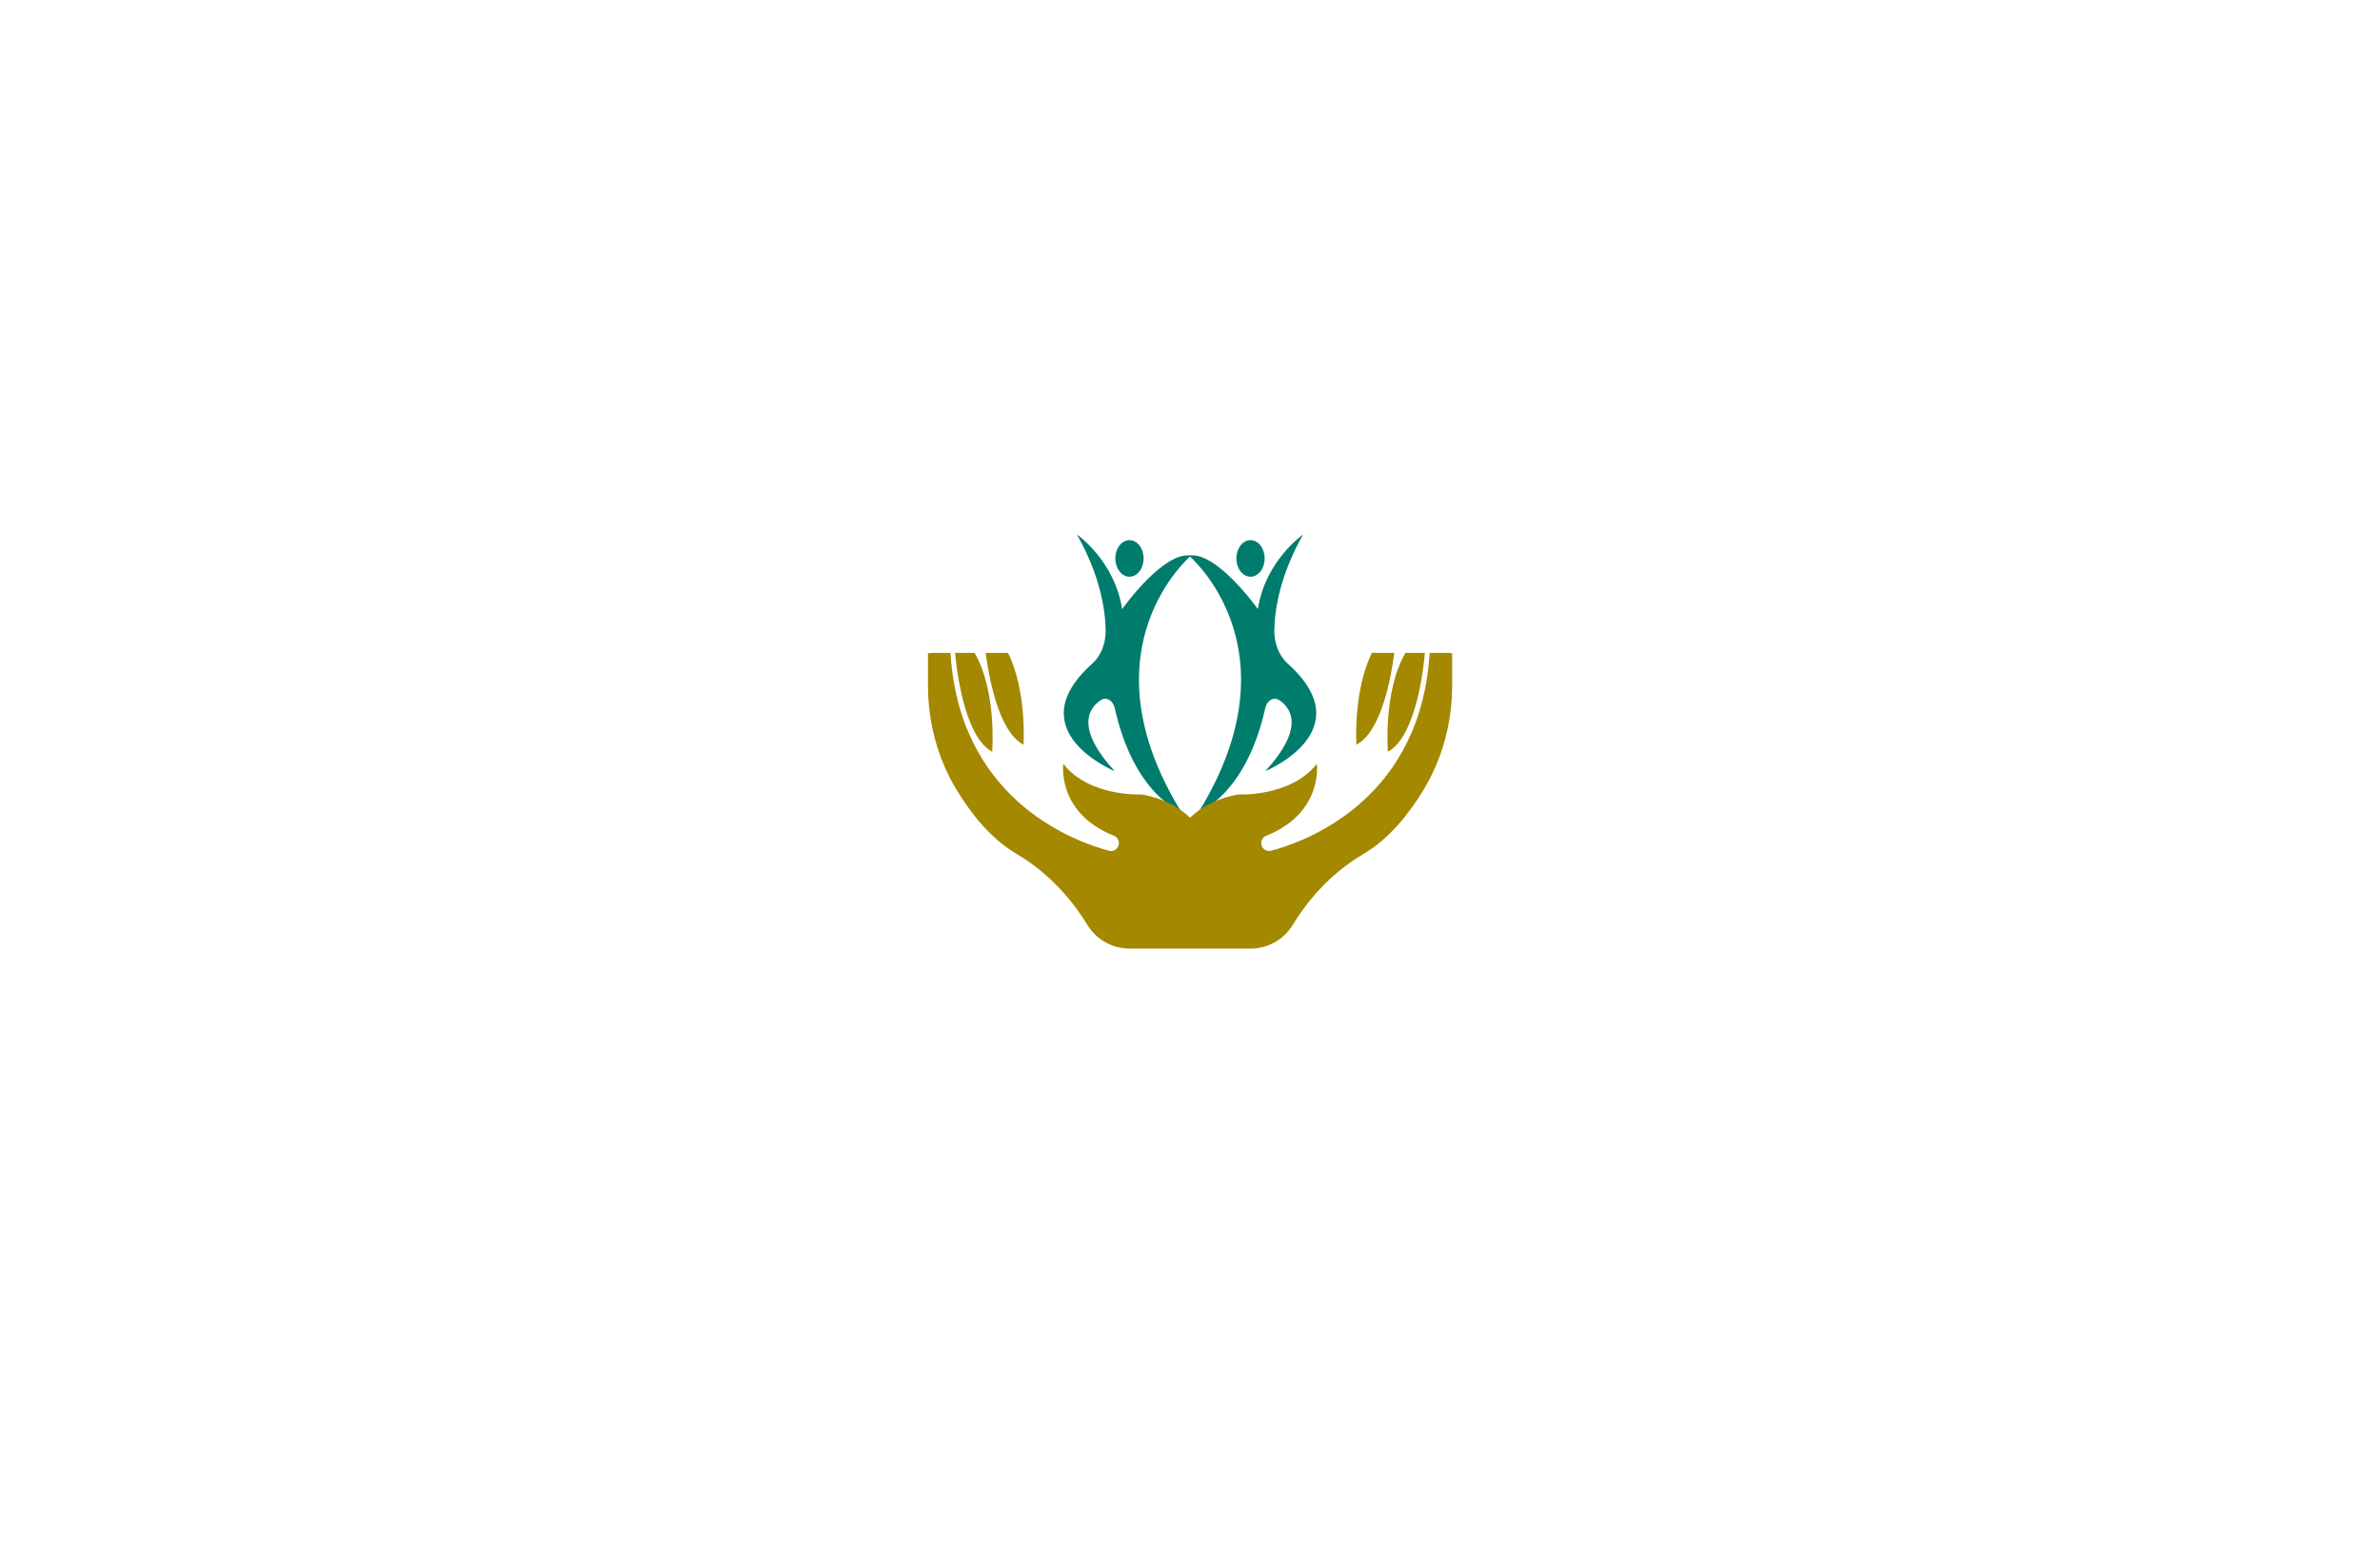<?xml version="1.0" encoding="utf-8"?>
<!-- Generator: Adobe Illustrator 27.8.1, SVG Export Plug-In . SVG Version: 6.00 Build 0)  -->
<svg version="1.1" id="Layer_1" xmlns="http://www.w3.org/2000/svg" xmlns:xlink="http://www.w3.org/1999/xlink" x="0px" y="0px"
	 viewBox="0 0 350 230" style="enable-background:new 0 0 350 230;" xml:space="preserve">
<style type="text/css">
	.st0{fill:#00585E;}
	.st1{fill:#007984;}
	.st2{fill:#00373A;}
	.st3{fill:#00FFFF;}
	.st4{fill:#663567;}
	.st5{fill:#2B002D;}
	.st6{fill:#083300;}
	.st7{fill:#58E505;}
	.st8{fill:#1734BF;}
	.st9{fill:#511404;}
	.st10{fill:#EB5CFF;}
	.st11{fill:#007C6D;}
	.st12{fill:#A38800;}
	.st13{fill:#A710C1;}
	.st14{fill:#52025B;}
	.st15{fill:#007A6E;}
	.st16{fill:#0000FF;}
	.st17{fill:#00FFD3;}
	.st18{fill:#5B0038;}
	.st19{fill:#4D2207;}
	.st20{fill:#4B4900;}
	.st21{opacity:0.5;}
	.st22{clip-path:url(#SVGID_00000097462030335995751490000009320670383103566527_);fill:#003F49;}
	.st23{fill:#00F7D9;}
	.st24{fill:#C0C900;}
	
		.st25{fill-rule:evenodd;clip-rule:evenodd;fill:url(#SVGID_00000096028304842082140830000014410917145787729580_);stroke:#ED9E00;stroke-width:0.5;stroke-miterlimit:10;}
	.st26{fill-rule:evenodd;clip-rule:evenodd;fill:#434EDD;}
	.st27{fill-rule:evenodd;clip-rule:evenodd;fill:#FFFFFF;}
	.st28{fill-rule:evenodd;clip-rule:evenodd;fill:#A5CB39;stroke:#465900;stroke-width:0.25;stroke-miterlimit:10;}
	.st29{fill-rule:evenodd;clip-rule:evenodd;fill:#94964D;}
	.st30{fill-rule:evenodd;clip-rule:evenodd;fill:#470A0A;}
	.st31{fill-rule:evenodd;clip-rule:evenodd;fill:#F200FF;}
	.st32{fill-rule:evenodd;clip-rule:evenodd;fill:#0A0089;}
	.st33{fill-rule:evenodd;clip-rule:evenodd;fill:#FF6700;}
	.st34{fill-rule:evenodd;clip-rule:evenodd;fill:#00FFF8;}
</style>
<g>
	<g>
		<g>
			<path class="st11" d="M191.62,78.62c0,0-5.53,3.81-6.64,10.96c0,0-6.08-8.58-10.14-7.86c0,0,16.22,13.58,1.47,37.65
				c0,0,6.89-2.39,9.76-15.24c0.25-1.13,1.24-1.69,2.05-1.16c1.81,1.21,3.74,4.11-2.04,10.44c0,0,14.37-5.9,3.28-15.82
				c-1.25-1.12-1.99-2.96-1.96-4.92C187.46,89.58,188.23,84.65,191.62,78.62z"/>
			<path class="st11" d="M183.9,79.44c1.15,0,2.08,1.2,2.08,2.69c0,1.48-0.93,2.69-2.08,2.69c-1.15,0-2.08-1.2-2.08-2.69
				C181.82,80.64,182.75,79.44,183.9,79.44z"/>
		</g>
		<g>
			<path class="st11" d="M158.38,78.62c0,0,5.53,3.81,6.64,10.96c0,0,6.08-8.58,10.14-7.86c0,0-16.22,13.58-1.47,37.65
				c0,0-6.89-2.39-9.76-15.24c-0.25-1.13-1.24-1.69-2.05-1.16c-1.81,1.21-3.74,4.11,2.04,10.44c0,0-14.37-5.9-3.28-15.82
				c1.25-1.12,1.99-2.96,1.96-4.92C162.54,89.58,161.77,84.65,158.38,78.62z"/>
			<path class="st11" d="M166.1,79.44c-1.15,0-2.08,1.2-2.08,2.69c0,1.48,0.93,2.69,2.08,2.69c1.15,0,2.08-1.2,2.08-2.69
				C168.18,80.64,167.25,79.44,166.1,79.44z"/>
		</g>
	</g>
	<g>
		<path class="st12" d="M145.91,110.56c0,0,0.72-8.84-2.59-14.54h-2.86C140.56,97.22,141.57,108.25,145.91,110.56z"/>
		<path class="st12" d="M150.52,109.52c0,0,0.51-7.87-2.28-13.5h-3.29C145.34,99.04,146.74,107.58,150.52,109.52z"/>
		<path class="st12" d="M212.98,96.02h-2.72l-0.14,1.55c-2.02,20.6-18.58,26.34-23.2,27.55c-0.1,0.03-0.2,0.04-0.29,0.04
			c-0.54,0-1.02-0.38-1.13-0.94c-0.11-0.55,0.19-1.1,0.7-1.3c8.45-3.38,7.45-10.58,7.45-10.58c-3.85,4.92-11.55,4.5-11.55,4.5
			c-3.08,0.56-5.38,1.79-7.09,3.42c-1.71-1.63-4.01-2.87-7.09-3.42c0,0-7.7,0.42-11.55-4.5c0,0-1.01,7.2,7.45,10.58
			c0.51,0.2,0.81,0.75,0.7,1.3c-0.11,0.55-0.59,0.94-1.13,0.94c-0.1,0-0.2-0.01-0.29-0.04c-4.62-1.21-21.18-6.95-23.2-27.55
			l-0.14-1.55h-2.72l-0.57,0.06v4.74c0,5.39,1.4,10.7,4.18,15.3c2.13,3.53,5.08,7.26,8.87,9.48c5.23,3.07,8.56,7.42,10.4,10.44
			c1.31,2.16,3.67,3.47,6.19,3.47h4.65h8.5h4.65c2.53,0,4.88-1.31,6.19-3.47c1.83-3.02,5.16-7.37,10.4-10.44
			c3.79-2.22,6.74-5.95,8.87-9.48c2.78-4.61,4.18-9.92,4.18-15.3v-4.74L212.98,96.02z"/>
		<path class="st12" d="M204.1,110.56c4.33-2.3,5.35-13.34,5.44-14.54h-2.86C203.38,101.72,204.1,110.56,204.1,110.56z"/>
		<path class="st12" d="M205.04,96.02h-3.29c-2.78,5.63-2.28,13.5-2.28,13.5C203.26,107.58,204.66,99.04,205.04,96.02z"/>
	</g>
</g>
</svg>
